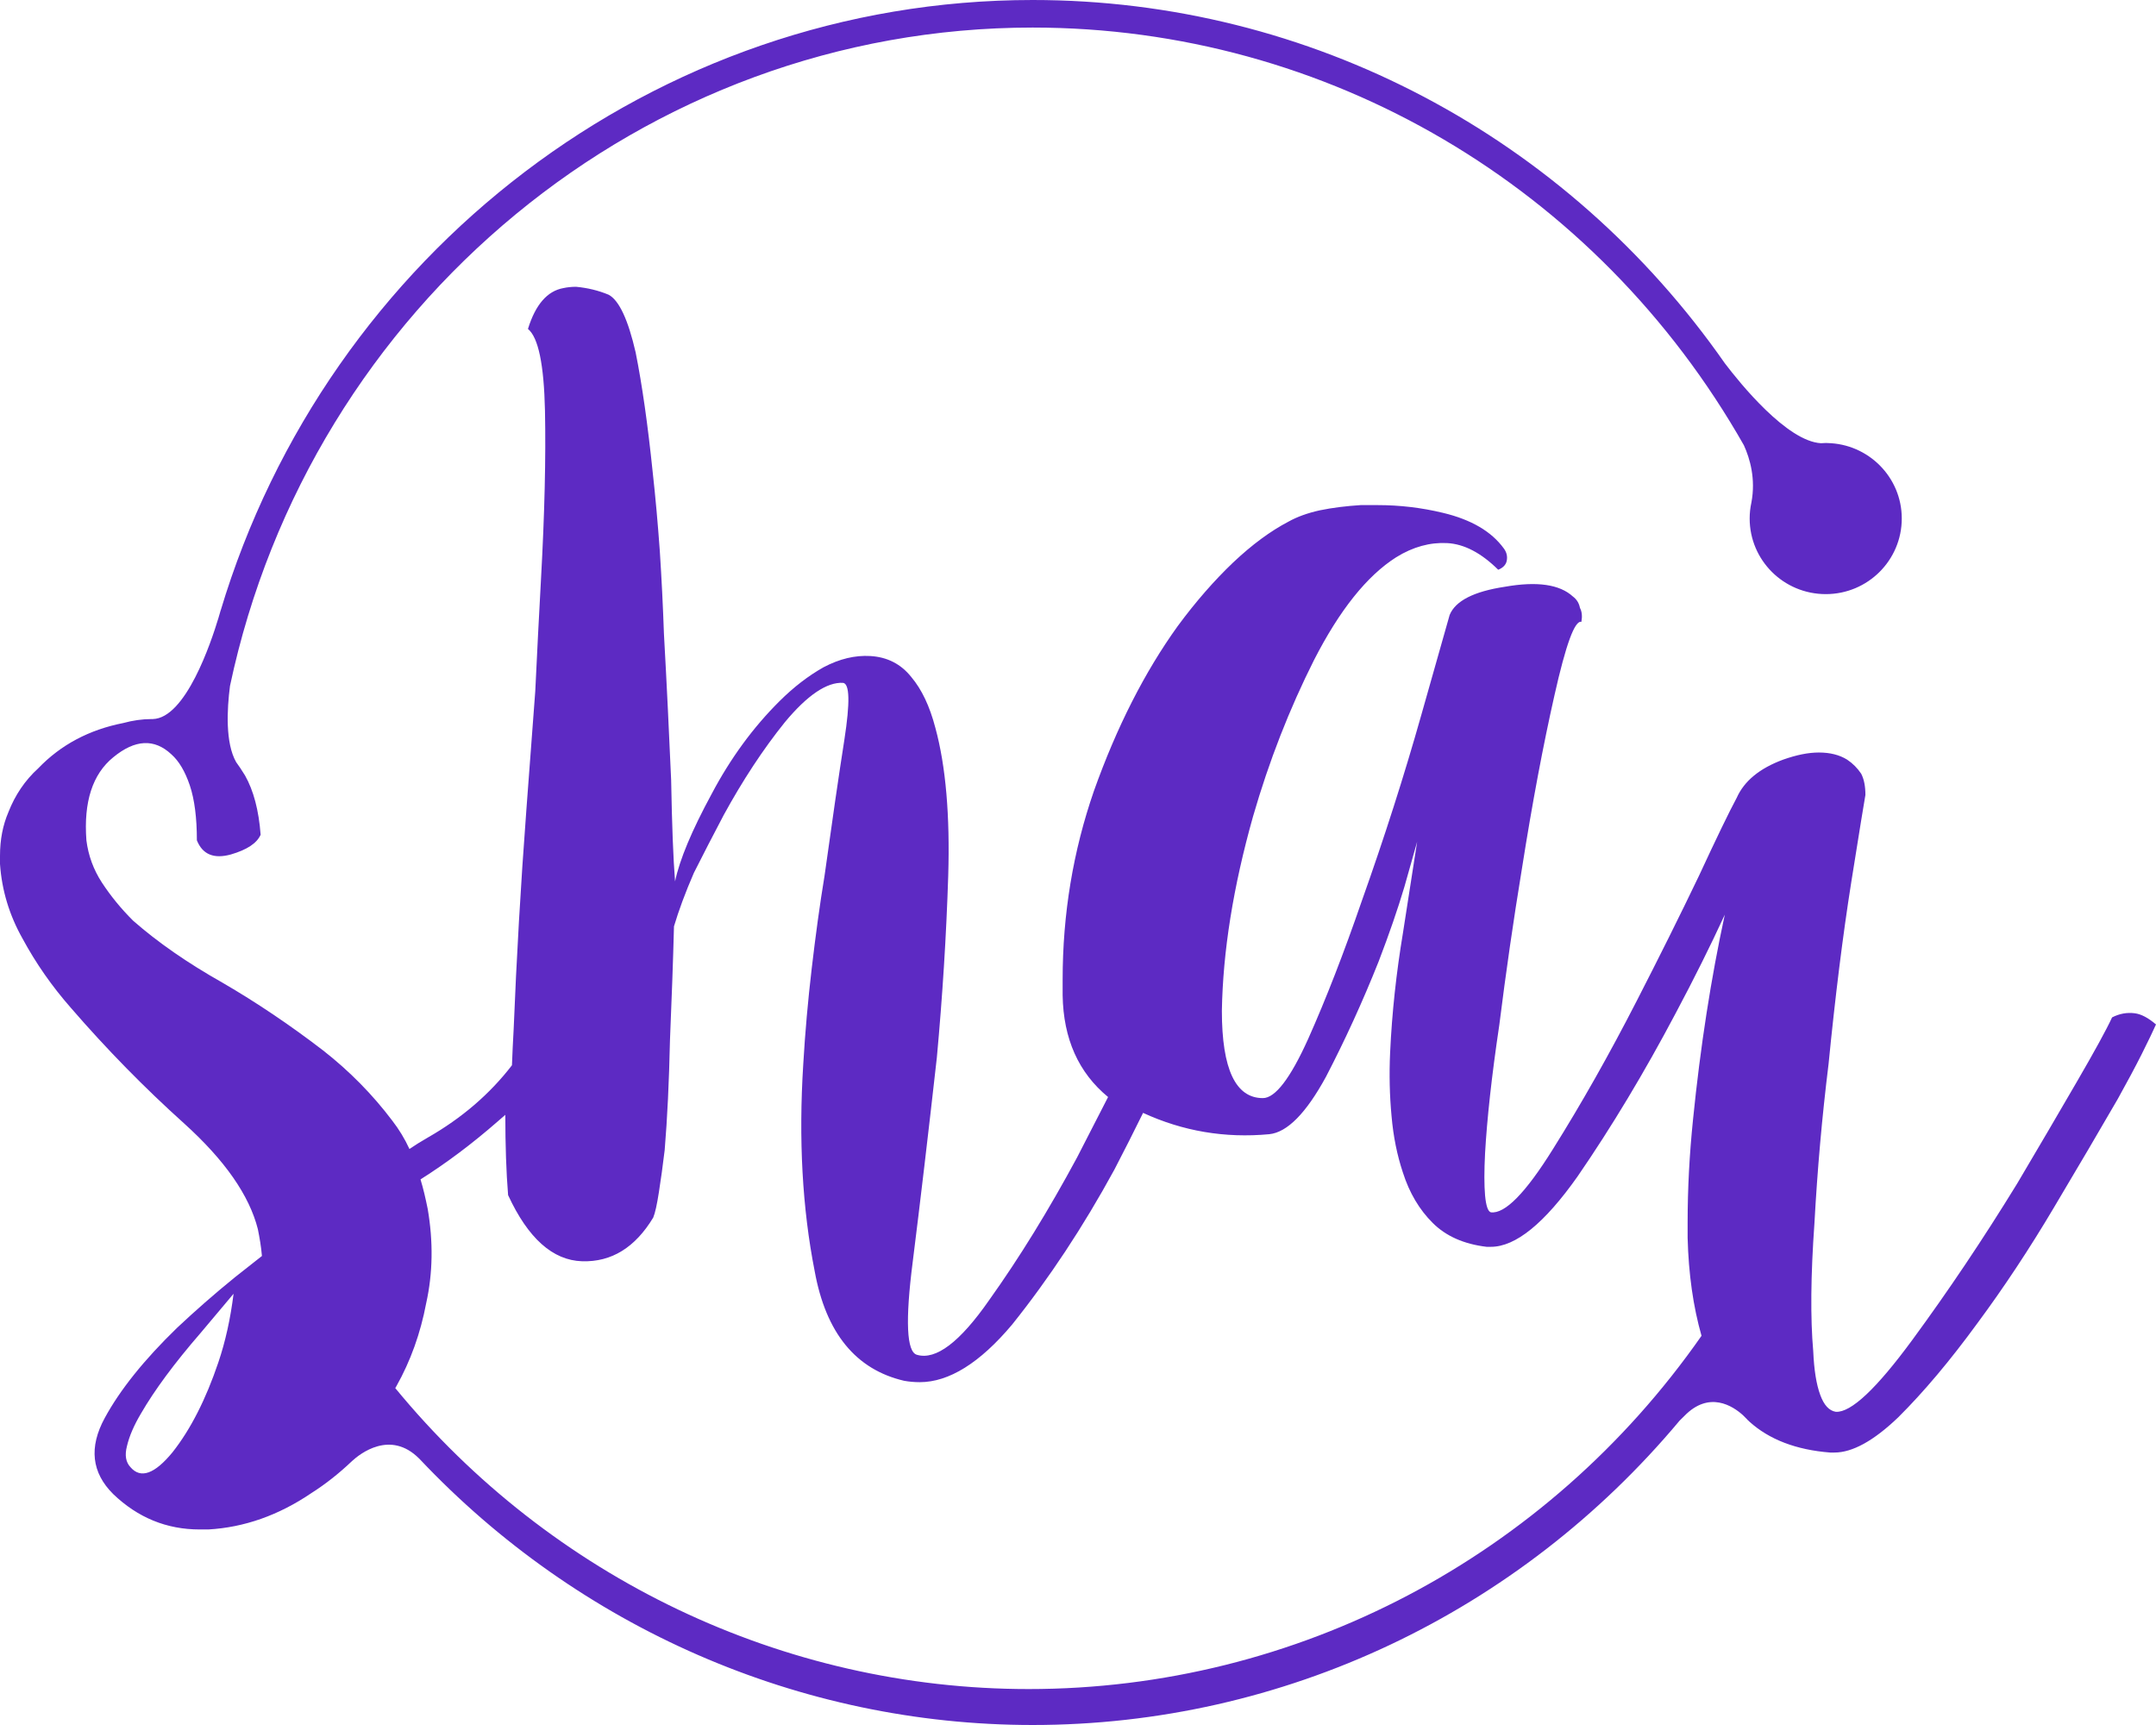 <?xml version="1.0" encoding="UTF-8"?>
<svg width="120px" height="96px" viewBox="0 0 120 96" version="1.1" xmlns="http://www.w3.org/2000/svg" xmlns:xlink="http://www.w3.org/1999/xlink">
    <title>Fill 1</title>
    <g id="Page-1" stroke="none" stroke-width="1" fill="none" fill-rule="evenodd">
        <g id="SG_0" transform="translate(-623, -336)" fill="#5D2AC3">
            <path d="M680.25,430 C666.589,430 653.666,423.798 645,413.251 C645.02,413.214 645.043,413.179 645.064,413.142 C645.855,411.734 646.405,410.196 646.721,408.526 C647.092,406.857 647.119,405.106 646.805,403.276 C646.69,402.71 646.565,402.159 646.405,401.636 C647.885,400.702 649.312,399.623 650.681,398.428 C650.833,398.302 650.978,398.172 651.125,398.043 C651.126,399.731 651.175,401.226 651.28,402.511 C652.387,404.907 653.761,406.142 655.4,406.192 C657.037,406.242 658.352,405.427 659.358,403.76 C659.466,403.497 659.566,403.035 659.673,402.349 C659.782,401.665 659.887,400.893 659.995,400.005 C660.144,398.226 660.239,396.194 660.29,393.889 C660.386,391.598 660.463,389.484 660.513,387.553 C660.777,386.668 661.143,385.674 661.621,384.575 C662.149,383.53 662.697,382.463 663.278,381.364 C664.333,379.436 665.467,377.705 666.681,376.197 C667.942,374.677 669.031,373.952 669.923,374.002 C670.295,374.053 670.314,375.099 670,377.144 C669.683,379.173 669.314,381.71 668.893,384.737 C668.627,386.346 668.392,388.077 668.179,389.896 C667.97,391.677 667.812,393.446 667.708,395.229 C667.445,399.403 667.655,403.246 668.343,406.737 C668.967,410.186 670.636,412.218 673.322,412.844 C673.588,412.892 673.877,412.921 674.191,412.921 C675.822,412.921 677.544,411.845 679.333,409.715 C681.386,407.149 683.286,404.282 685.025,401.092 C685.585,400.015 686.117,398.962 686.622,397.934 C688.842,398.956 691.182,399.351 693.642,399.121 C694.648,399.021 695.701,397.946 696.808,395.914 C697.863,393.882 698.846,391.738 699.738,389.496 C700.317,387.985 700.797,386.597 701.168,385.349 C701.474,384.253 701.714,383.419 701.876,382.845 C701.668,384.203 701.399,385.903 701.084,387.935 C700.721,390.116 700.474,392.343 700.372,394.585 C700.317,395.781 700.343,396.959 700.452,398.115 C700.551,399.262 700.766,400.299 701.08,401.245 C701.444,402.39 702.004,403.326 702.744,404.06 C703.478,404.792 704.473,405.236 705.743,405.388 L705.98,405.388 C707.357,405.388 708.963,404.081 710.803,401.475 C712.706,398.708 714.525,395.681 716.263,392.393 C717.283,390.478 718.195,388.649 719,386.902 C718.236,390.426 717.641,394.234 717.23,398.317 C717.032,400.249 716.931,402.15 716.931,404.031 L716.931,404.893 C716.983,406.896 717.239,408.709 717.704,410.34 C709.101,422.667 695.175,430 680.25,430 M635.151,411.825 C634.457,413.877 633.609,415.545 632.606,416.817 C631.609,418.034 630.828,418.313 630.26,417.649 C630.001,417.371 629.935,416.987 630.065,416.485 C630.194,415.93 630.457,415.32 630.851,414.658 C631.586,413.386 632.695,411.877 634.175,410.171 C634.783,409.443 635.39,408.727 636,408 C635.827,409.388 635.546,410.662 635.151,411.825 M741.813,392.39 C741.392,392.336 740.973,392.407 740.556,392.62 C740.24,393.304 739.582,394.504 738.582,396.225 C737.581,397.948 736.481,399.832 735.273,401.868 C733.382,404.951 731.434,407.85 729.437,410.57 C727.438,413.29 726.021,414.621 725.179,414.57 C724.809,414.51 724.52,414.205 724.31,413.624 C724.098,413.049 723.967,412.242 723.922,411.196 C723.761,409.372 723.781,406.996 723.99,404.064 C724.149,401.142 724.407,398.191 724.776,395.208 C725.148,391.443 725.566,388.076 726.039,385.093 C726.514,382.112 726.777,380.5 726.826,380.24 C726.826,379.766 726.753,379.37 726.591,379.059 C726.381,378.746 726.124,378.485 725.806,378.274 C725.384,378.013 724.864,377.879 724.231,377.879 C723.648,377.879 722.99,378.013 722.251,378.274 C720.933,378.759 720.079,379.468 719.663,380.4 C719.232,381.2 718.538,382.638 717.567,384.73 C716.514,386.929 715.36,389.244 714.097,391.703 C712.568,394.684 711.018,397.425 709.439,399.943 C707.915,402.39 706.762,403.568 705.978,403.468 C705.815,403.419 705.71,403.097 705.657,402.531 C705.606,401.948 705.606,401.172 705.657,400.176 C705.764,398.291 706.02,395.915 706.449,393.042 C706.817,390.11 707.236,387.21 707.709,384.338 C708.287,380.671 708.894,377.457 709.521,374.687 C710.153,371.867 710.652,370.506 711.018,370.608 C711.074,370.294 711.048,370.034 710.938,369.831 C710.888,369.568 710.758,369.356 710.547,369.198 C709.809,368.522 708.55,368.339 706.762,368.654 C705.03,368.915 704.007,369.44 703.686,370.222 C703.579,370.589 703.059,372.44 702.109,375.785 C701.161,379.139 700.062,382.584 698.795,386.142 C697.805,389.014 696.81,391.581 695.811,393.817 C694.815,396.024 693.975,397.112 693.289,397.112 C691.773,397.112 691.008,395.5 691.008,392.256 C691.063,388.962 691.637,385.356 692.743,381.435 C693.636,378.344 694.768,375.453 696.138,372.731 C697.555,369.961 699.078,368.048 700.713,367.01 C701.655,366.427 702.605,366.175 703.546,366.224 C704.491,366.274 705.438,366.769 706.388,367.707 C706.647,367.605 706.806,367.444 706.859,367.231 C706.915,366.97 706.859,366.738 706.703,366.526 C706.017,365.58 704.888,364.916 703.31,364.54 C702.101,364.249 700.888,364.11 699.683,364.11 L698.733,364.11 C697.946,364.161 697.188,364.249 696.451,364.402 C695.766,364.554 695.191,364.765 694.719,365.028 C693.72,365.55 692.693,366.305 691.637,367.302 C690.589,368.3 689.556,369.48 688.553,370.839 C686.711,373.398 685.155,376.458 683.887,380.015 C682.725,383.37 682.145,386.868 682.145,390.521 L682.145,391.389 C682.185,393.813 683.03,395.699 684.674,397.052 C684.116,398.145 683.542,399.264 682.948,400.415 C681.369,403.346 679.745,405.987 678.061,408.346 C676.43,410.693 675.087,411.708 674.038,411.398 C673.46,411.248 673.379,409.513 673.8,406.232 C674.222,402.874 674.668,399.087 675.144,394.855 C675.457,391.451 675.671,388.085 675.777,384.73 C675.877,381.395 675.644,378.646 675.063,376.512 C674.747,375.3 674.301,374.364 673.723,373.68 C673.148,372.954 672.381,372.563 671.438,372.509 C670.593,372.46 669.731,372.663 668.836,373.135 C667.993,373.609 667.181,374.233 666.388,375.02 C664.918,376.48 663.657,378.203 662.608,380.187 C661.503,382.224 660.825,383.845 660.573,385.052 C660.472,383.803 660.4,381.919 660.355,379.411 C660.242,376.853 660.115,374.142 659.954,371.273 C659.901,369.762 659.826,368.22 659.723,366.648 C659.613,365.135 659.485,363.677 659.327,362.266 C659.057,359.656 658.745,357.441 658.378,355.608 C657.959,353.784 657.456,352.715 656.879,352.404 C656.3,352.162 655.697,352.02 655.063,351.96 C654.8,351.96 654.564,351.989 654.36,352.032 C653.464,352.193 652.805,352.948 652.386,354.306 C652.964,354.779 653.277,356.291 653.333,358.862 C653.386,361.47 653.312,364.612 653.109,368.27 C653.001,370.205 652.897,372.269 652.792,374.466 L652.298,381.055 C651.979,385.285 651.747,389.365 651.589,393.283 C651.55,393.974 651.519,394.641 651.495,395.283 C650.26,396.889 648.696,398.23 646.811,399.307 C646.442,399.519 646.098,399.732 645.789,399.943 C645.525,399.369 645.204,398.846 644.836,398.37 C643.735,396.91 642.445,395.6 640.976,394.453 C639.137,393.042 637.27,391.784 635.375,390.684 C633.431,389.588 631.777,388.438 630.412,387.241 C629.722,386.556 629.152,385.849 628.675,385.122 C628.197,384.389 627.915,383.602 627.809,382.766 C627.649,380.621 628.152,379.08 629.307,378.142 C630.519,377.146 631.593,377.095 632.539,377.981 C632.96,378.353 633.299,378.927 633.563,379.704 C633.828,380.489 633.958,381.517 633.958,382.766 C634.274,383.552 634.901,383.815 635.853,383.552 C636.745,383.291 637.297,382.93 637.506,382.455 C637.404,381.094 637.112,379.995 636.639,379.159 C636.551,379.013 636.461,378.873 636.37,378.737 L636.37,378.737 C636.369,378.736 636.368,378.734 636.367,378.733 C636.294,378.623 636.219,378.516 636.143,378.413 C635.538,377.347 635.631,375.488 635.801,374.175 C640.277,353.034 658.843,337.534 680.475,337.534 C696.88,337.534 711.891,346.395 720.062,360.779 C720.398,361.515 720.73,362.651 720.48,363.969 C720.418,364.255 720.384,364.551 720.384,364.854 C720.384,367.182 722.28,369.064 724.621,369.064 C726.955,369.064 728.85,367.182 728.85,364.854 C728.85,362.559 726.992,360.693 724.69,360.656 L724.691,360.653 C724.683,360.654 724.674,360.654 724.666,360.655 C724.65,360.654 724.636,360.653 724.621,360.653 C724.531,360.653 724.444,360.66 724.356,360.666 C722.458,360.564 719.84,357.321 719.004,356.22 C710.208,343.614 695.943,336 680.475,336 C659.45,336 641.227,350.152 635.276,369.995 L635.285,369.952 C635.285,369.952 635.27,370.008 635.241,370.109 C635.214,370.201 635.187,370.293 635.16,370.386 C634.745,371.765 633.331,375.975 631.501,376.017 L631.501,376.019 C631.479,376.019 631.458,376.017 631.437,376.017 C630.914,376.017 630.383,376.096 629.86,376.238 C627.965,376.612 626.388,377.445 625.128,378.758 C624.388,379.431 623.841,380.249 623.473,381.185 C623.158,381.919 623,382.726 623,383.625 L623,384.086 C623.102,385.556 623.523,386.939 624.261,388.246 C624.996,389.605 625.889,390.887 626.941,392.085 C628.937,394.392 631.039,396.537 633.25,398.524 C635.511,400.567 636.876,402.522 637.353,404.407 C637.448,404.879 637.534,405.373 637.579,405.898 L636.085,407.075 C634.93,408.012 633.852,408.96 632.855,409.897 C631.016,411.68 629.678,413.352 628.831,414.912 C627.941,416.545 628.096,417.956 629.307,419.154 C630.675,420.464 632.277,421.118 634.117,421.118 L634.591,421.118 C636.583,421.006 638.509,420.334 640.346,419.084 C641.129,418.586 641.878,417.992 642.597,417.308 C643.03,416.909 644.721,415.562 646.327,417.17 C646.336,417.179 646.342,417.185 646.351,417.193 C655.195,426.567 667.513,432 680.475,432 C694.437,432 707.548,425.751 716.482,415.064 C716.553,414.998 716.64,414.913 716.748,414.802 C718.13,413.381 719.447,414.248 720.011,414.759 C720.087,414.839 720.165,414.916 720.244,414.992 C720.279,415.031 720.298,415.054 720.298,415.054 L720.296,415.044 C720.32,415.067 720.342,415.092 720.366,415.114 C721.468,416.112 722.966,416.687 724.864,416.837 L725.1,416.837 C726.097,416.837 727.281,416.191 728.648,414.882 C730.068,413.473 731.541,411.721 733.064,409.634 C734.534,407.649 735.954,405.504 737.316,403.207 C738.691,400.899 739.868,398.897 740.871,397.162 C741.392,396.225 741.84,395.39 742.21,394.654 C742.573,393.928 742.839,393.375 743,393.013 C742.573,392.65 742.186,392.437 741.813,392.39" id="Fill-1"></path>
        </g>
    </g>
</svg>